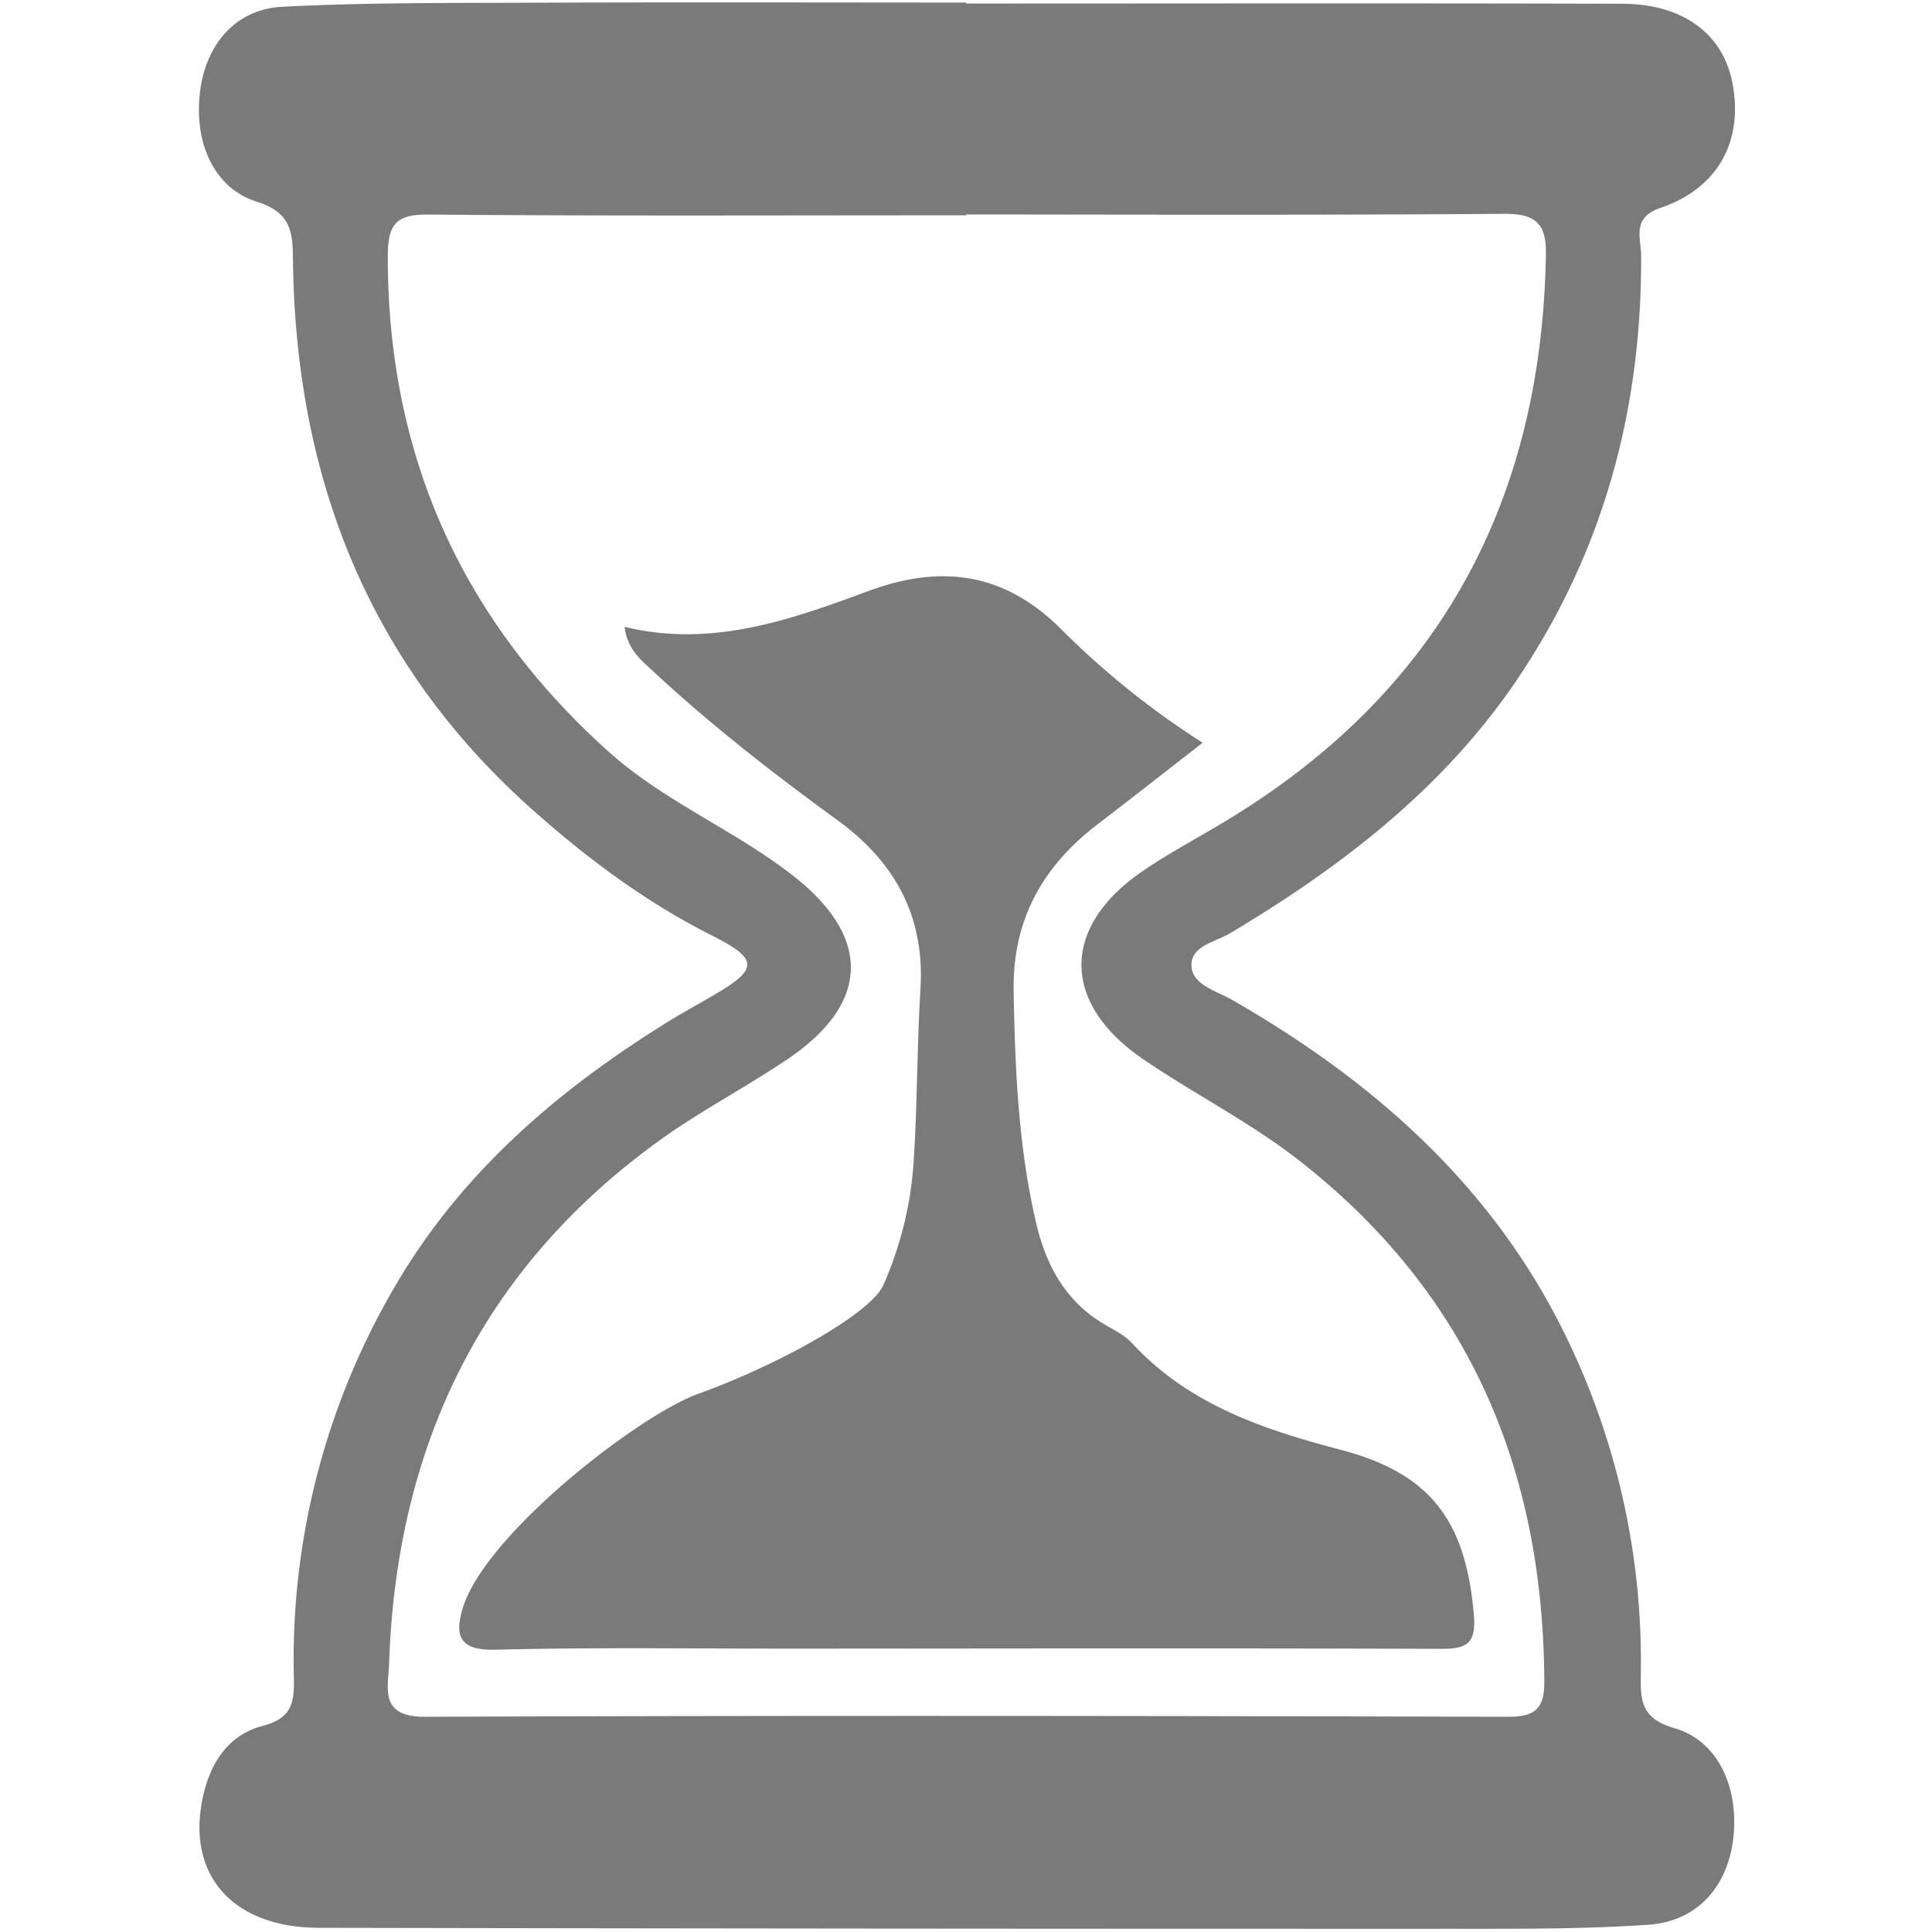 <svg xmlns="http://www.w3.org/2000/svg" xml:space="preserve" width="18" height="18" style="overflow:visible" viewBox="-1.853 -0.023 18 18"><path d="M13.747 16.078c-.315-.091-.316-.261-.313-.51a6.9 6.9 0 0 0-.673-3.09c-.678-1.426-1.797-2.418-3.141-3.189-.143-.081-.362-.136-.372-.31-.01-.19.222-.225.361-.308 1.045-.624 1.997-1.356 2.684-2.38.797-1.188 1.152-2.51 1.144-3.938-.001-.158-.091-.348.182-.44.534-.182.768-.618.671-1.15-.085-.474-.467-.749-1.026-.751C11.238.006 9.148.01 7.148.01V.001c-1 0-2.638-.004-3.975.001C2.367.006 1.581-.001.777.04.347.062.08.381.016.793c-.073.481.108.932.523 1.063.342.108.334.309.338.577.031 2.003.707 3.729 2.224 5.082.515.459 1.062.867 1.683 1.18.444.224.428.315-.014.569-.135.079-.272.153-.404.235-1.039.645-1.945 1.424-2.562 2.502a6.87 6.87 0 0 0-.919 3.611c.005.231-.02.374-.292.445-.344.09-.51.387-.568.726-.119.691.313 1.153 1.094 1.155q5.28.01 10.559.009c.61 0 1.221.004 1.829-.038.448-.031.728-.348.786-.783.062-.48-.131-.928-.546-1.048m-1.552-.106c-3.364-.009-6.728-.013-10.091 0-.429.002-.339-.278-.332-.493.068-2.028.864-3.688 2.532-4.886.378-.271.796-.488 1.183-.75.759-.513.783-1.124.067-1.693-.549-.435-1.213-.699-1.738-1.171C2.444 5.746 1.759 4.213 1.76 2.366c0-.304.078-.393.383-.39 1.675.014 3.004.007 5.004.007v-.008c1 0 3.346.008 5.008-.006.291-.003.399.085.395.371-.037 2.277-.969 4.047-2.924 5.25-.275.17-.562.318-.829.5-.767.522-.764 1.232-.001 1.754.48.328 1.002.59 1.464.952 1.579 1.238 2.267 2.88 2.275 4.85.001.25-.087.327-.34.326" style="fill:#7a7a7a"/><path d="M8.694 12.491c-.068-.074-.167-.122-.257-.175-.361-.213-.542-.546-.635-.938-.167-.711-.198-1.435-.211-2.162-.013-.67.271-1.17.788-1.564.317-.243.631-.489.973-.755A7.7 7.7 0 0 1 8.055 5.86c-.531-.542-1.119-.633-1.813-.378-.728.269-1.465.533-2.276.335.025.206.15.307.262.41.542.505 1.127.959 1.725 1.394.534.389.809.894.77 1.565-.033.544-.029 1.091-.065 1.635a3.4 3.4 0 0 1-.28 1.127c-.118.269-.982.747-1.731 1.017-.546.197-1.981 1.306-2.189 1.996-.077.256-.031.395.304.386.948-.024 1.896-.009 2.845-.01 1.987-.001 3.975-.005 5.963.002.249.001.332-.052.308-.323-.075-.863-.396-1.31-1.238-1.531-.728-.191-1.418-.423-1.946-.994" style="fill:#7a7a7a"/></svg>